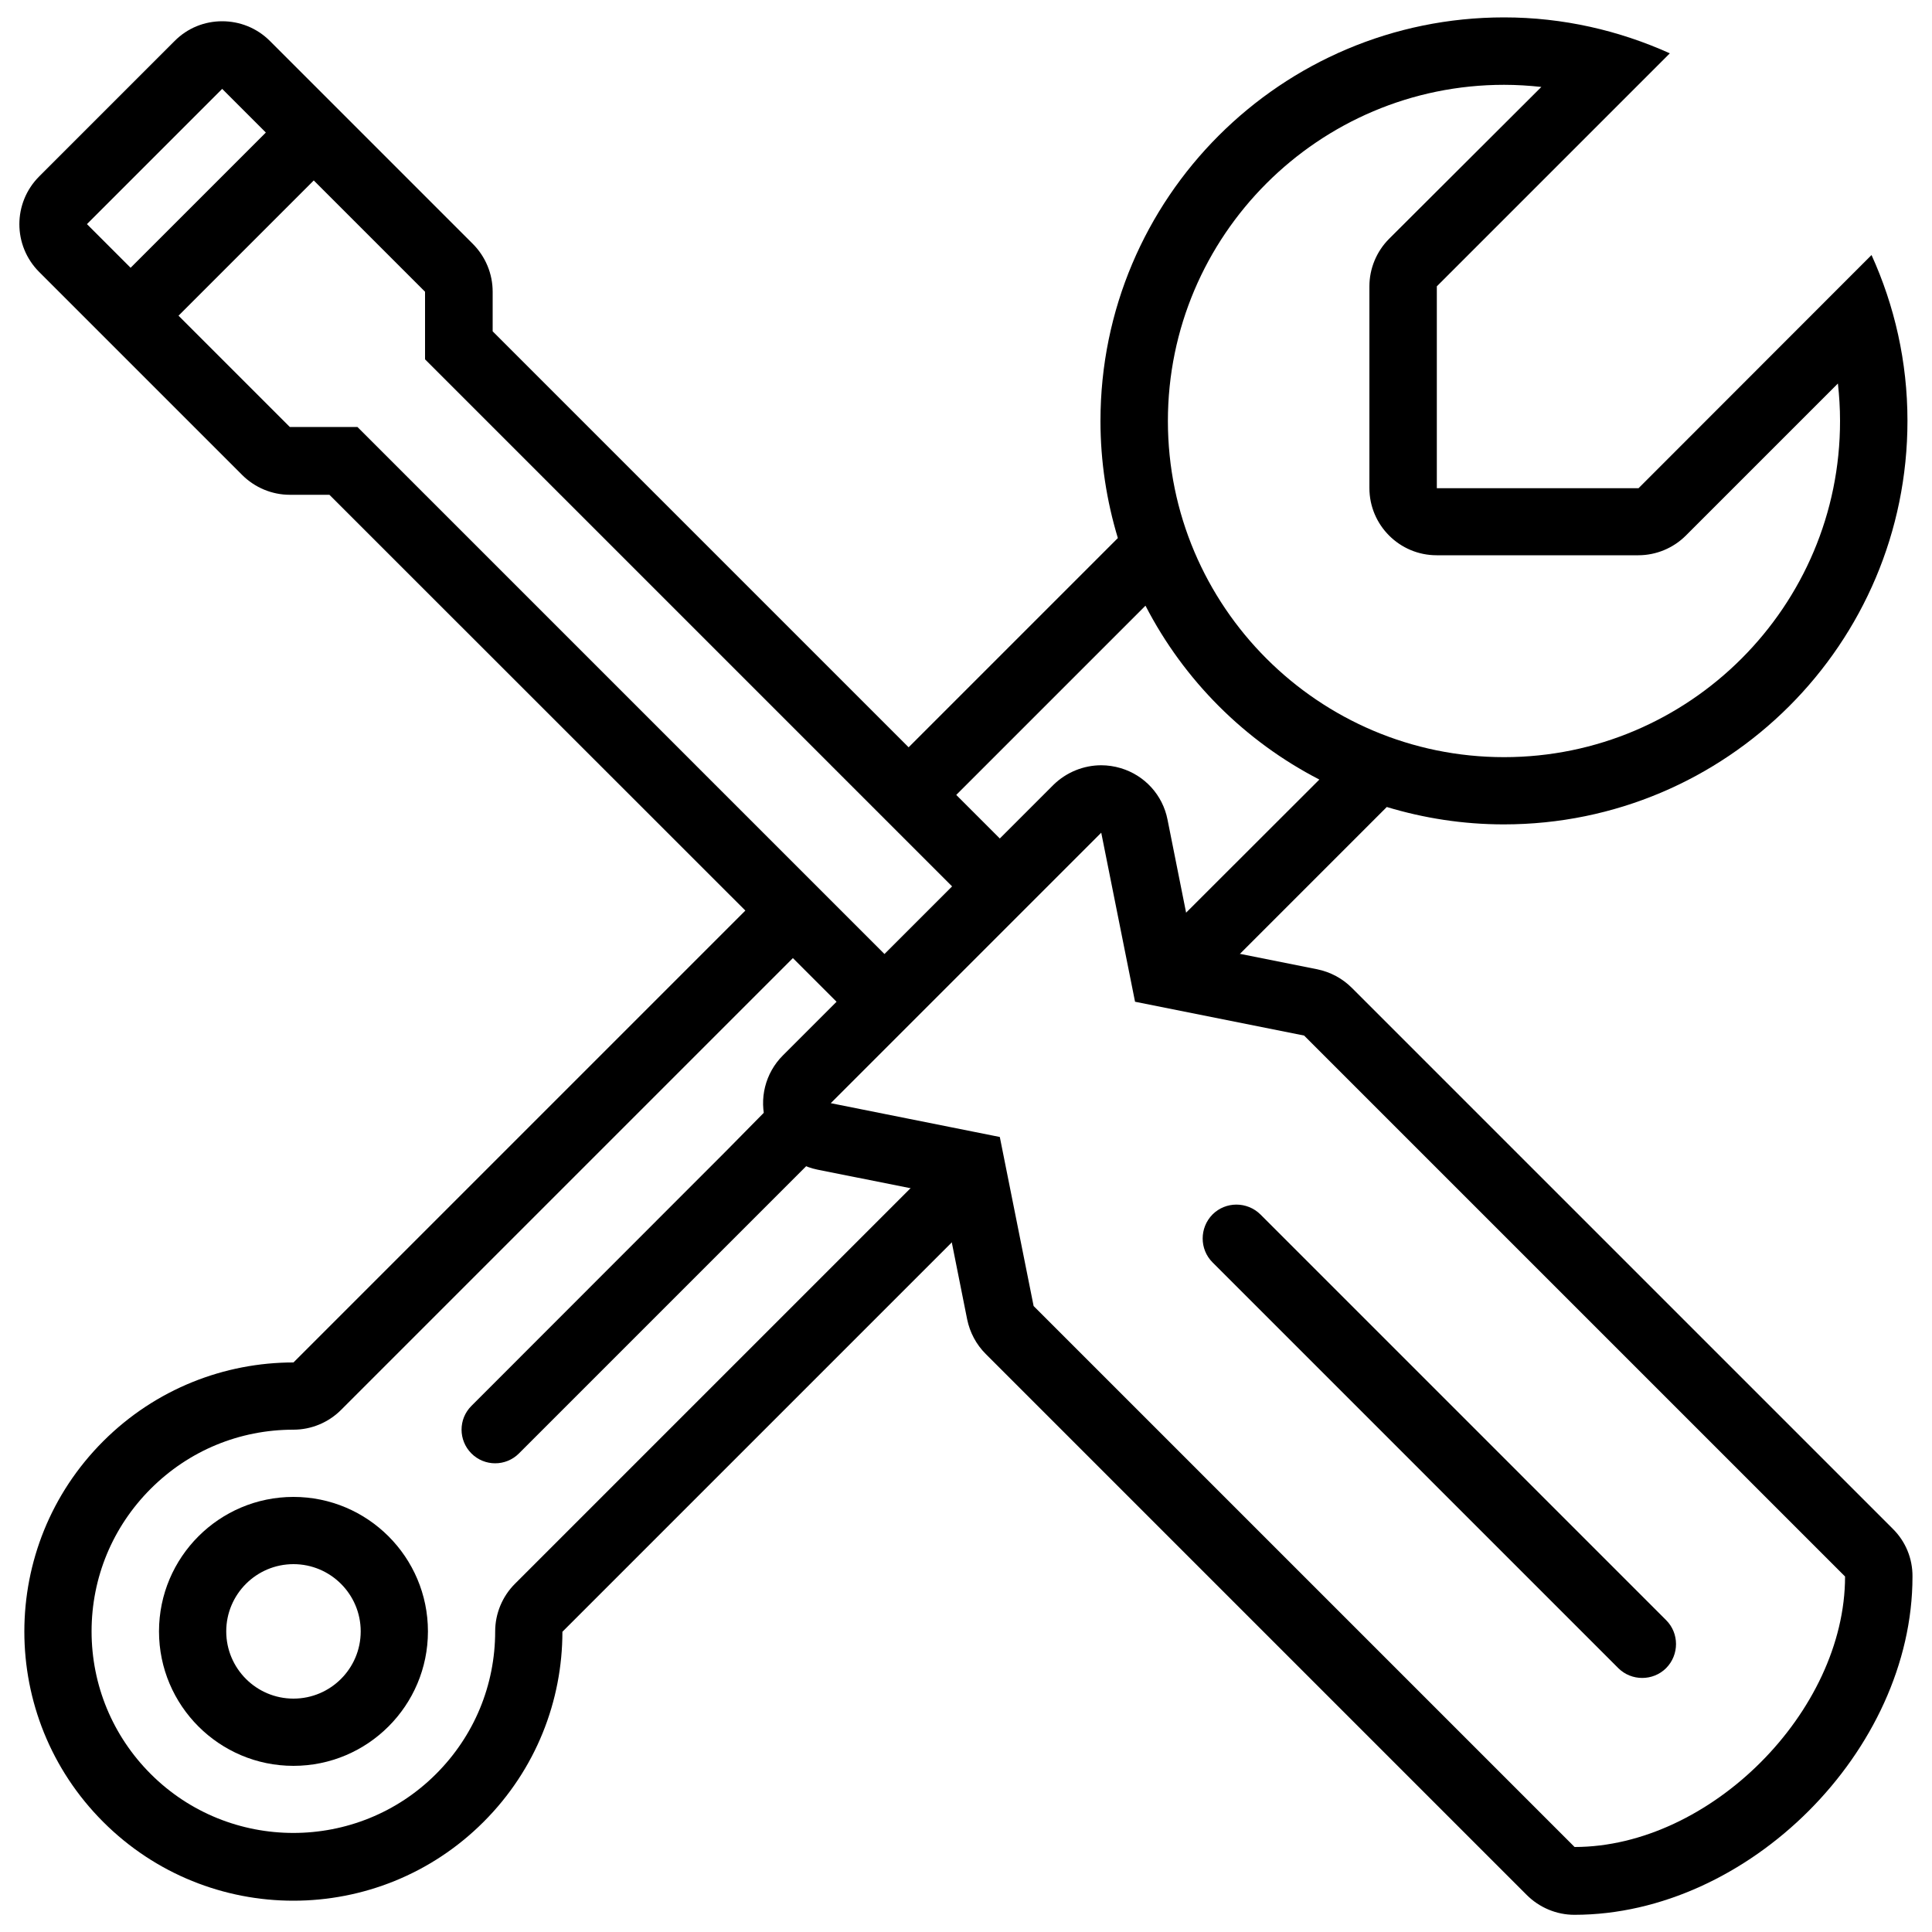 <?xml version="1.0" encoding="utf-8"?>
<!-- Svg Vector Icons : http://www.onlinewebfonts.com/icon -->
<!DOCTYPE svg PUBLIC "-//W3C//DTD SVG 1.1//EN" "http://www.w3.org/Graphics/SVG/1.1/DTD/svg11.dtd">
<svg version="1.1" xmlns="http://www.w3.org/2000/svg" xmlns:xlink="http://www.w3.org/1999/xlink" x="0px" y="0px" viewBox="0 0 1000 1000" enable-background="new 0 0 1000 1000" xml:space="preserve">
<g><path d="M850,868.5c-4.5,0-9-1.7-12.4-5.1l-210-210c-6.8-6.8-6.8-17.9,0-24.8c6.8-6.8,17.9-6.8,24.8,0l210,210c6.8,6.8,6.8,17.9,0,24.8C859,866.8,854.5,868.5,850,868.5"/><path d="M979.7,791.3l-280-280c-4.9-4.9-11.1-8.2-17.9-9.6l-64.6-12.9l-12.9-64.6c-2.5-12.7-11.8-22.9-24.2-26.6c-3.3-1-6.8-1.5-10.1-1.5c-9.1,0-18.1,3.6-24.8,10.2L517.5,434L255,171.5V151c0-9.3-3.7-18.2-10.3-24.8l-105-105C132.9,14.4,124,11,115,11c-9,0-17.9,3.4-24.7,10.3l-70,70c-13.7,13.7-13.7,35.8,0,49.5l105,105c6.6,6.6,15.5,10.3,24.7,10.3h20.5L433,518.5l-27.8,27.8c-9.1,9.1-12.5,22.5-8.7,34.9c3.7,12.4,14,21.6,26.6,24.2l64.6,12.9l12.9,64.6c1.4,6.8,4.7,13,9.6,17.9l280,280c6.6,6.6,15.5,10.3,24.7,10.3c90,0,175-85,175-175C990,806.7,986.3,797.8,979.7,791.3L979.7,791.3z M45,116l70-70l22.6,22.6l-70,70L45,116L45,116z M185,221h-35l-57.6-57.6l70-70L220,151v35l272.8,272.8l-35,35L185,221L185,221z M815,956L535,676l-17.5-87.5L430,571l140-140l17.5,87.5L675,536l280,280C955,886,885,956,815,956L815,956z"/><path d="M483.7,602.6L266.5,819.8c-6.5,6.5-10.2,15.4-10.2,24.6c0,27.9-10.9,54.1-30.6,73.8c-40.7,40.7-107,40.7-147.7,0c-19.7-19.7-30.6-46-30.6-73.8c0-27.9,10.9-54.1,30.6-73.8C97.8,750.8,124,740,151.9,740c9.2,0,18.1-3.7,24.6-10.2L426,480.3l-13.1-18l-12.4-5.7L151.9,705.2c-35.6,0-71.3,13.6-98.5,40.8c-27.2,27.2-40.8,62.8-40.8,98.5s13.6,71.3,40.8,98.5c54.4,54.4,142.5,54.4,196.9,0c27.2-27.2,40.8-62.8,40.8-98.4v0l220.9-220.9C512.1,623.5,491.5,608.7,483.7,602.6"/><path d="M968.7,132L848.1,252.7H743.7V148.2L864.3,27.6C838.1,15.8,809.1,9,778.5,9c-115.3,0-208.9,93.5-208.9,208.9c0,21.1,3.2,41.4,9,60.6l-123,123l3.5,5.2l24,16.6l109.8-109.8c19.9,38.6,51.4,70.1,90,90L598.3,488l10.7,13l19.2,6.3l89.6-89.6c19.2,5.8,39.5,9,60.6,9c115.3,0,208.9-93.5,208.9-208.9C987.3,187.2,980.6,158.2,968.7,132L968.7,132z M778.5,391.9c-96,0-174-78.1-174-174c0-96,78.1-174,174-174c6.5,0,12.9,0.4,19.3,1.1L719,123.6c-6.5,6.5-10.2,15.4-10.2,24.6v104.4c0,19.2,15.6,34.8,34.8,34.8h104.4c9.2,0,18.1-3.7,24.6-10.2l78.7-78.7c0.7,6.4,1.1,12.8,1.1,19.3C952.5,313.8,874.4,391.9,778.5,391.9L778.5,391.9z"/><path d="M238.9,740c0,4.4,1.7,8.9,5.1,12.3c6.8,6.8,17.8,6.8,24.6,0l168.9-168.9h-10.8l-23.4-15.5l-27.3,27.7L244,727.7C240.6,731.1,238.9,735.5,238.9,740"/><path d="M586.7,429.8l-4.8,9.2C584.5,436.4,586.1,433.1,586.7,429.8"/><path d="M151.9,774.8c-38.4,0-69.6,31.2-69.6,69.6c0,38.4,31.2,69.6,69.6,69.6c38.4,0,69.6-31.2,69.6-69.6C221.5,806,190.3,774.8,151.9,774.8L151.9,774.8z M151.9,879.2c-19.2,0-34.8-15.6-34.8-34.8c0-19.2,15.6-34.8,34.8-34.8s34.8,15.6,34.8,34.8C186.7,863.6,171.1,879.2,151.9,879.2L151.9,879.2z"/></g>
</svg>